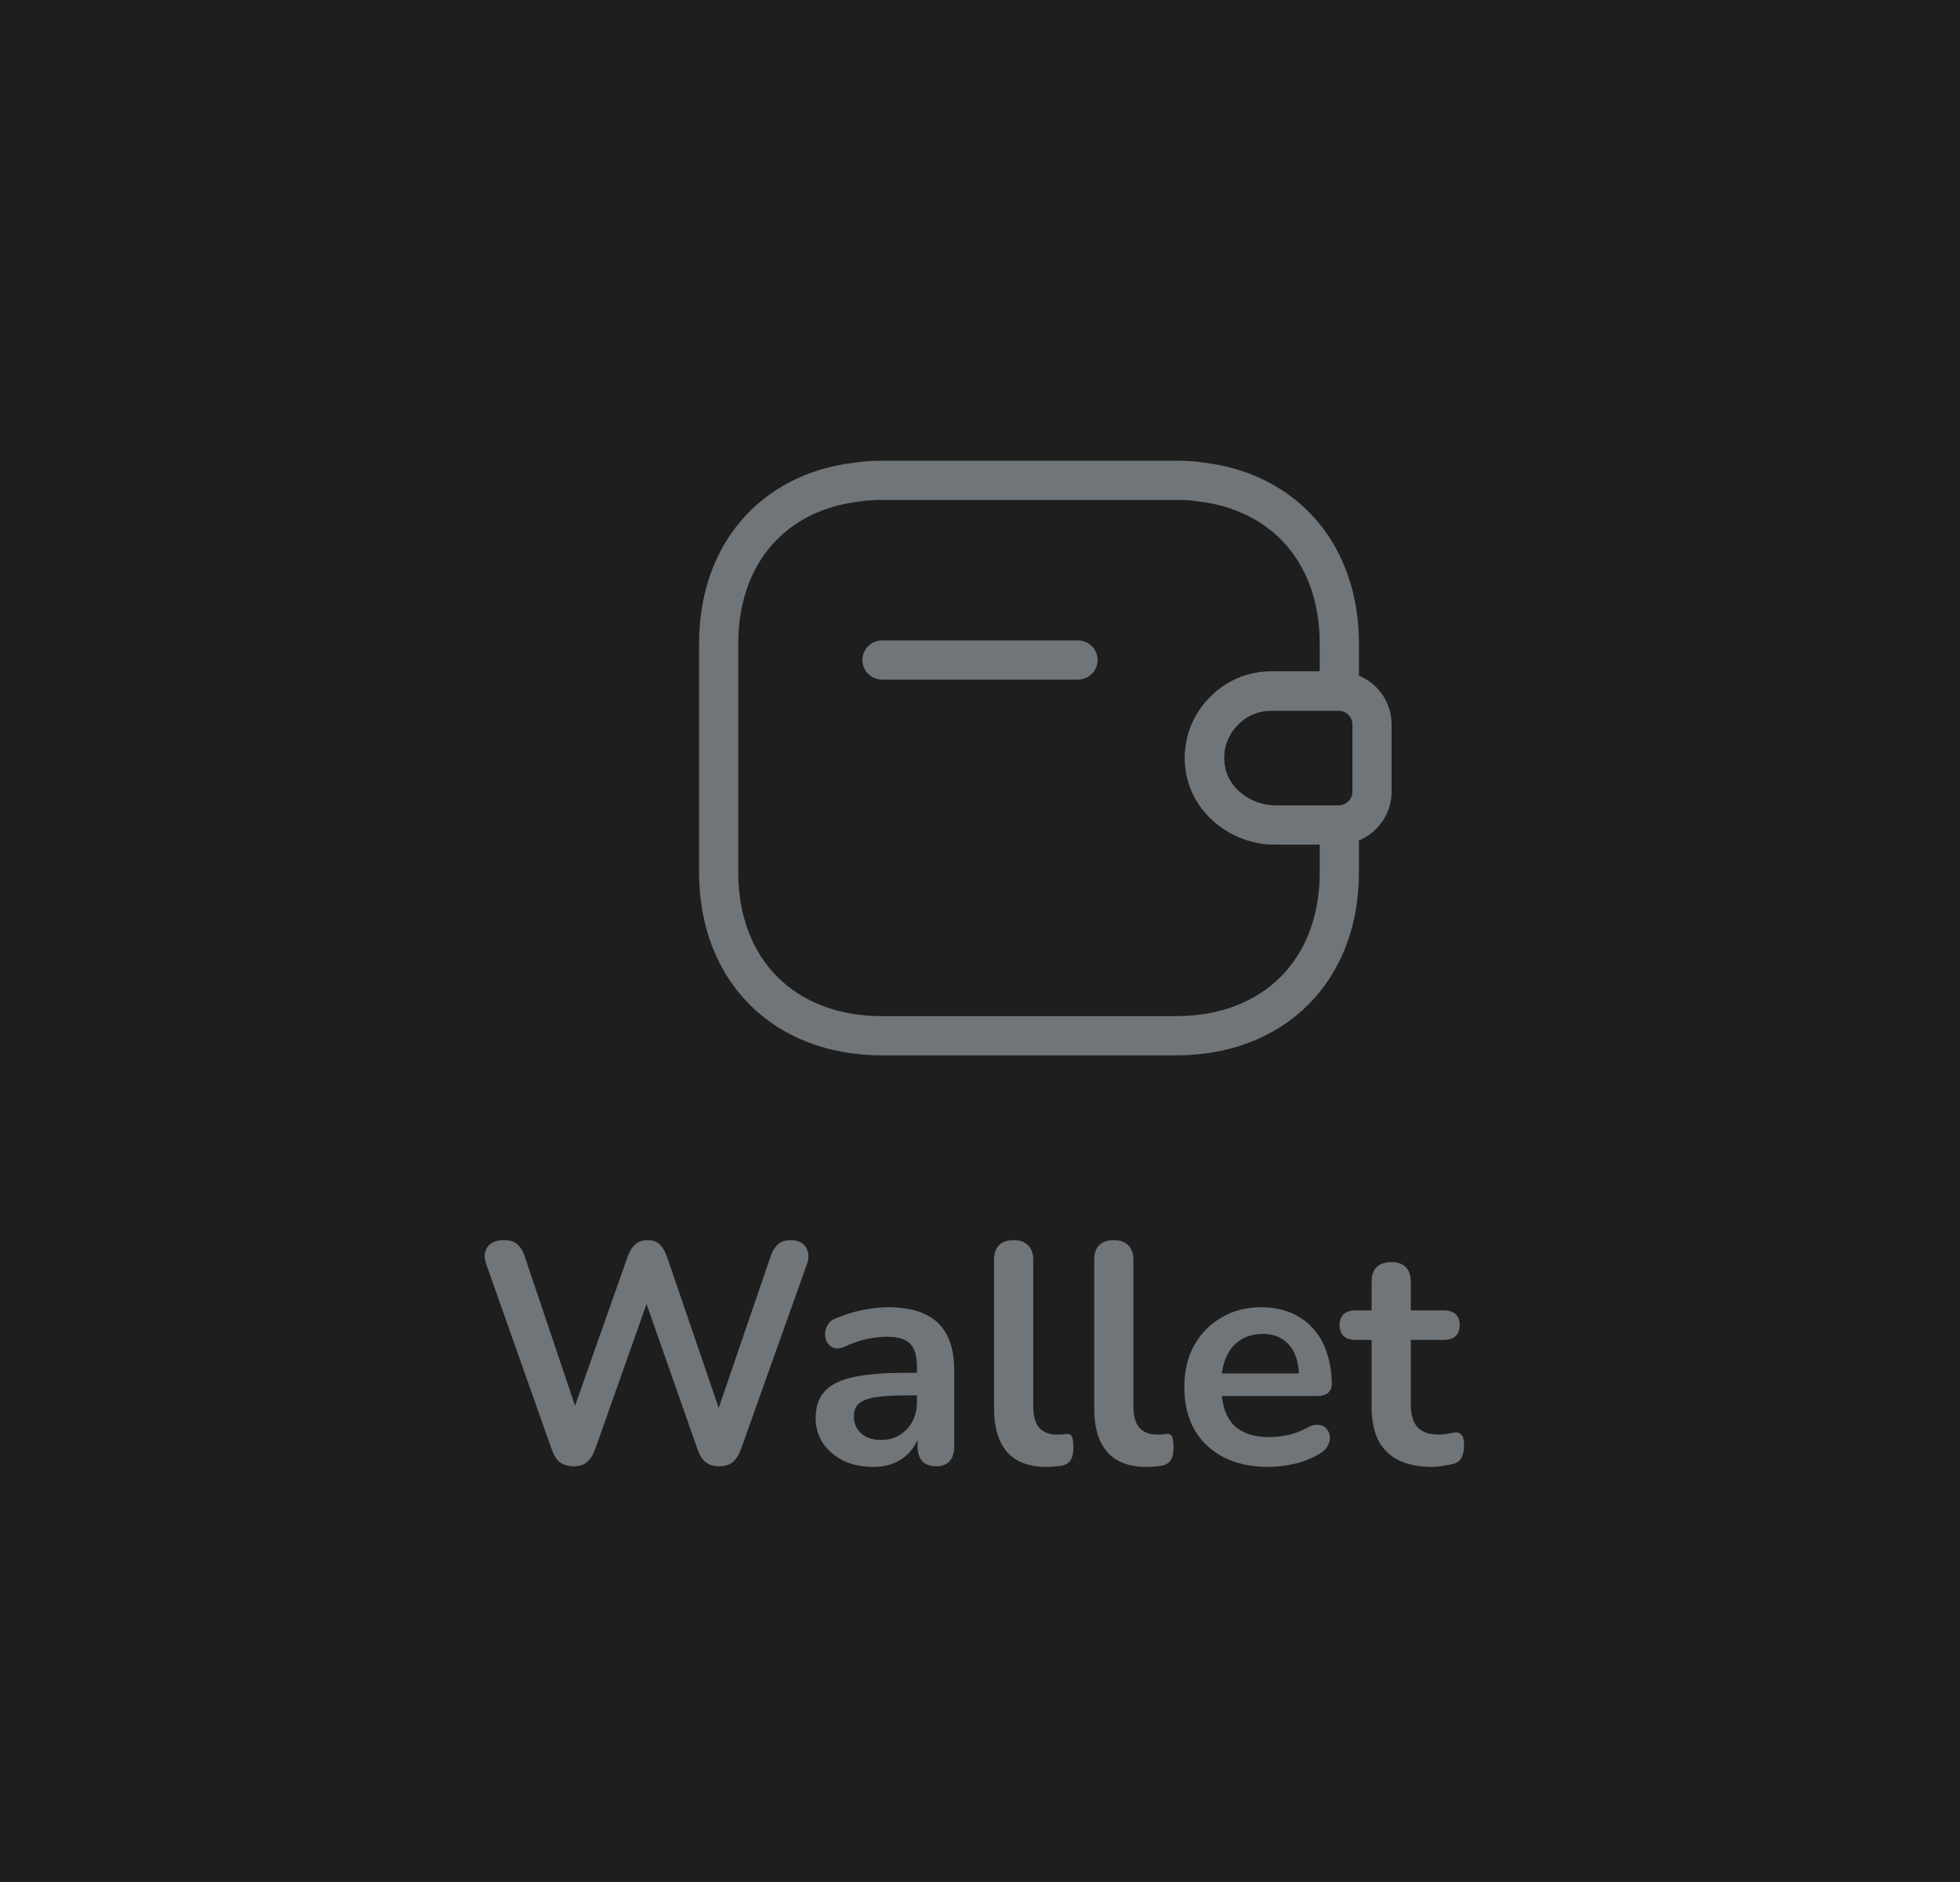 <svg width="75" height="72" viewBox="0 0 75 72" fill="none" xmlns="http://www.w3.org/2000/svg">
<rect width="75" height="72" fill="#1E1E1E"/>
<path d="M21.951 56.096C21.735 56.096 21.559 56.044 21.423 55.94C21.295 55.836 21.191 55.672 21.111 55.448L18.603 48.356C18.515 48.1 18.531 47.884 18.651 47.708C18.779 47.532 18.991 47.444 19.287 47.444C19.503 47.444 19.671 47.496 19.791 47.6C19.911 47.696 20.007 47.852 20.079 48.068L22.239 54.476H21.759L24.015 48.08C24.095 47.864 24.195 47.704 24.315 47.6C24.435 47.496 24.591 47.444 24.783 47.444C24.975 47.444 25.127 47.496 25.239 47.6C25.351 47.704 25.447 47.868 25.527 48.092L27.711 54.476H27.291L29.487 48.068C29.559 47.86 29.655 47.704 29.775 47.6C29.895 47.496 30.059 47.444 30.267 47.444C30.523 47.444 30.711 47.532 30.831 47.708C30.951 47.884 30.967 48.1 30.879 48.356L28.347 55.46C28.267 55.676 28.163 55.836 28.035 55.94C27.907 56.044 27.735 56.096 27.519 56.096C27.303 56.096 27.131 56.044 27.003 55.94C26.875 55.836 26.771 55.672 26.691 55.448L24.603 49.496H24.879L22.767 55.46C22.687 55.676 22.583 55.836 22.455 55.94C22.335 56.044 22.167 56.096 21.951 56.096ZM33.407 56.12C32.983 56.12 32.603 56.04 32.267 55.88C31.939 55.712 31.679 55.488 31.487 55.208C31.303 54.928 31.211 54.612 31.211 54.26C31.211 53.828 31.323 53.488 31.547 53.24C31.771 52.984 32.135 52.8 32.639 52.688C33.143 52.576 33.819 52.52 34.667 52.52H35.267V53.384H34.679C34.183 53.384 33.787 53.408 33.491 53.456C33.195 53.504 32.983 53.588 32.855 53.708C32.735 53.82 32.675 53.98 32.675 54.188C32.675 54.452 32.767 54.668 32.951 54.836C33.135 55.004 33.391 55.088 33.719 55.088C33.983 55.088 34.215 55.028 34.415 54.908C34.623 54.78 34.787 54.608 34.907 54.392C35.027 54.176 35.087 53.928 35.087 53.648V52.268C35.087 51.868 34.999 51.58 34.823 51.404C34.647 51.228 34.351 51.14 33.935 51.14C33.703 51.14 33.451 51.168 33.179 51.224C32.915 51.28 32.635 51.376 32.339 51.512C32.187 51.584 32.051 51.604 31.931 51.572C31.819 51.54 31.731 51.476 31.667 51.38C31.603 51.276 31.571 51.164 31.571 51.044C31.571 50.924 31.603 50.808 31.667 50.696C31.731 50.576 31.839 50.488 31.991 50.432C32.359 50.28 32.711 50.172 33.047 50.108C33.391 50.044 33.703 50.012 33.983 50.012C34.559 50.012 35.031 50.1 35.399 50.276C35.775 50.452 36.055 50.72 36.239 51.08C36.423 51.432 36.515 51.888 36.515 52.448V55.328C36.515 55.576 36.455 55.768 36.335 55.904C36.215 56.032 36.043 56.096 35.819 56.096C35.595 56.096 35.419 56.032 35.291 55.904C35.171 55.768 35.111 55.576 35.111 55.328V54.752H35.207C35.151 55.032 35.039 55.276 34.871 55.484C34.711 55.684 34.507 55.84 34.259 55.952C34.011 56.064 33.727 56.12 33.407 56.12ZM40.042 56.12C39.378 56.12 38.878 55.932 38.542 55.556C38.206 55.172 38.038 54.612 38.038 53.876V48.2C38.038 47.952 38.102 47.764 38.23 47.636C38.358 47.508 38.542 47.444 38.782 47.444C39.022 47.444 39.206 47.508 39.334 47.636C39.47 47.764 39.538 47.952 39.538 48.2V53.804C39.538 54.172 39.614 54.444 39.766 54.62C39.926 54.796 40.15 54.884 40.438 54.884C40.502 54.884 40.562 54.884 40.618 54.884C40.674 54.876 40.73 54.868 40.786 54.86C40.898 54.844 40.974 54.876 41.014 54.956C41.054 55.028 41.074 55.18 41.074 55.412C41.074 55.612 41.034 55.768 40.954 55.88C40.874 55.992 40.742 56.06 40.558 56.084C40.478 56.092 40.394 56.1 40.306 56.108C40.218 56.116 40.13 56.12 40.042 56.12ZM43.874 56.12C43.21 56.12 42.71 55.932 42.374 55.556C42.038 55.172 41.87 54.612 41.87 53.876V48.2C41.87 47.952 41.934 47.764 42.062 47.636C42.19 47.508 42.374 47.444 42.614 47.444C42.854 47.444 43.038 47.508 43.166 47.636C43.302 47.764 43.37 47.952 43.37 48.2V53.804C43.37 54.172 43.446 54.444 43.598 54.62C43.758 54.796 43.982 54.884 44.27 54.884C44.334 54.884 44.394 54.884 44.45 54.884C44.506 54.876 44.562 54.868 44.618 54.86C44.73 54.844 44.806 54.876 44.846 54.956C44.886 55.028 44.906 55.18 44.906 55.412C44.906 55.612 44.866 55.768 44.786 55.88C44.706 55.992 44.574 56.06 44.39 56.084C44.31 56.092 44.226 56.1 44.138 56.108C44.05 56.116 43.962 56.12 43.874 56.12ZM48.535 56.12C47.871 56.12 47.299 55.996 46.819 55.748C46.339 55.5 45.967 55.148 45.703 54.692C45.447 54.236 45.319 53.696 45.319 53.072C45.319 52.464 45.443 51.932 45.691 51.476C45.947 51.02 46.295 50.664 46.735 50.408C47.183 50.144 47.691 50.012 48.259 50.012C48.675 50.012 49.047 50.08 49.375 50.216C49.711 50.352 49.995 50.548 50.227 50.804C50.467 51.06 50.647 51.372 50.767 51.74C50.895 52.1 50.959 52.508 50.959 52.964C50.959 53.108 50.907 53.22 50.803 53.3C50.707 53.372 50.567 53.408 50.383 53.408H46.531V52.544H49.903L49.711 52.724C49.711 52.356 49.655 52.048 49.543 51.8C49.439 51.552 49.283 51.364 49.075 51.236C48.875 51.1 48.623 51.032 48.319 51.032C47.983 51.032 47.695 51.112 47.455 51.272C47.223 51.424 47.043 51.644 46.915 51.932C46.795 52.212 46.735 52.548 46.735 52.94V53.024C46.735 53.68 46.887 54.172 47.191 54.5C47.503 54.82 47.959 54.98 48.559 54.98C48.767 54.98 48.999 54.956 49.255 54.908C49.519 54.852 49.767 54.76 49.999 54.632C50.167 54.536 50.315 54.496 50.443 54.512C50.571 54.52 50.671 54.564 50.743 54.644C50.823 54.724 50.871 54.824 50.887 54.944C50.903 55.056 50.879 55.172 50.815 55.292C50.759 55.412 50.659 55.516 50.515 55.604C50.235 55.78 49.911 55.912 49.543 56C49.183 56.08 48.847 56.12 48.535 56.12ZM54.812 56.12C54.292 56.12 53.856 56.032 53.504 55.856C53.16 55.68 52.904 55.424 52.736 55.088C52.568 54.744 52.484 54.32 52.484 53.816V51.26H51.86C51.668 51.26 51.52 51.212 51.416 51.116C51.312 51.012 51.26 50.872 51.26 50.696C51.26 50.512 51.312 50.372 51.416 50.276C51.52 50.18 51.668 50.132 51.86 50.132H52.484V49.04C52.484 48.792 52.548 48.604 52.676 48.476C52.812 48.348 53 48.284 53.24 48.284C53.48 48.284 53.664 48.348 53.792 48.476C53.92 48.604 53.984 48.792 53.984 49.04V50.132H55.256C55.448 50.132 55.596 50.18 55.7 50.276C55.804 50.372 55.856 50.512 55.856 50.696C55.856 50.872 55.804 51.012 55.7 51.116C55.596 51.212 55.448 51.26 55.256 51.26H53.984V53.732C53.984 54.116 54.068 54.404 54.236 54.596C54.404 54.788 54.676 54.884 55.052 54.884C55.188 54.884 55.308 54.872 55.412 54.848C55.516 54.824 55.608 54.808 55.688 54.8C55.784 54.792 55.864 54.824 55.928 54.896C55.992 54.96 56.024 55.096 56.024 55.304C56.024 55.464 55.996 55.608 55.94 55.736C55.892 55.856 55.8 55.94 55.664 55.988C55.56 56.02 55.424 56.048 55.256 56.072C55.088 56.104 54.94 56.12 54.812 56.12Z" fill="#707579"/>
<path d="M41.25 25.25H33.75" stroke="#707579" stroke-width="1.5" stroke-linecap="round" stroke-linejoin="round"/>
<path d="M52.5 27.712V30.288C52.5 30.975 51.95 31.538 51.25 31.562H48.8C47.45 31.562 46.212 30.575 46.1 29.225C46.025 28.438 46.325 27.7 46.85 27.188C47.312 26.712 47.95 26.438 48.65 26.438H51.25C51.95 26.462 52.5 27.025 52.5 27.712Z" stroke="#707579" stroke-width="1.5" stroke-linecap="round" stroke-linejoin="round"/>
<path d="M46.85 27.188C46.325 27.7 46.025 28.438 46.1 29.225C46.212 30.575 47.45 31.562 48.8 31.562H51.25V33.375C51.25 37.125 48.75 39.625 45 39.625H33.75C30 39.625 27.5 37.125 27.5 33.375V24.625C27.5 21.225 29.55 18.85 32.737 18.45C33.062 18.4 33.4 18.375 33.75 18.375H45C45.325 18.375 45.638 18.387 45.938 18.438C49.163 18.812 51.25 21.2 51.25 24.625V26.438H48.65C47.95 26.438 47.312 26.712 46.85 27.188Z" stroke="#707579" stroke-width="1.5" stroke-linecap="round" stroke-linejoin="round"/>
</svg>
